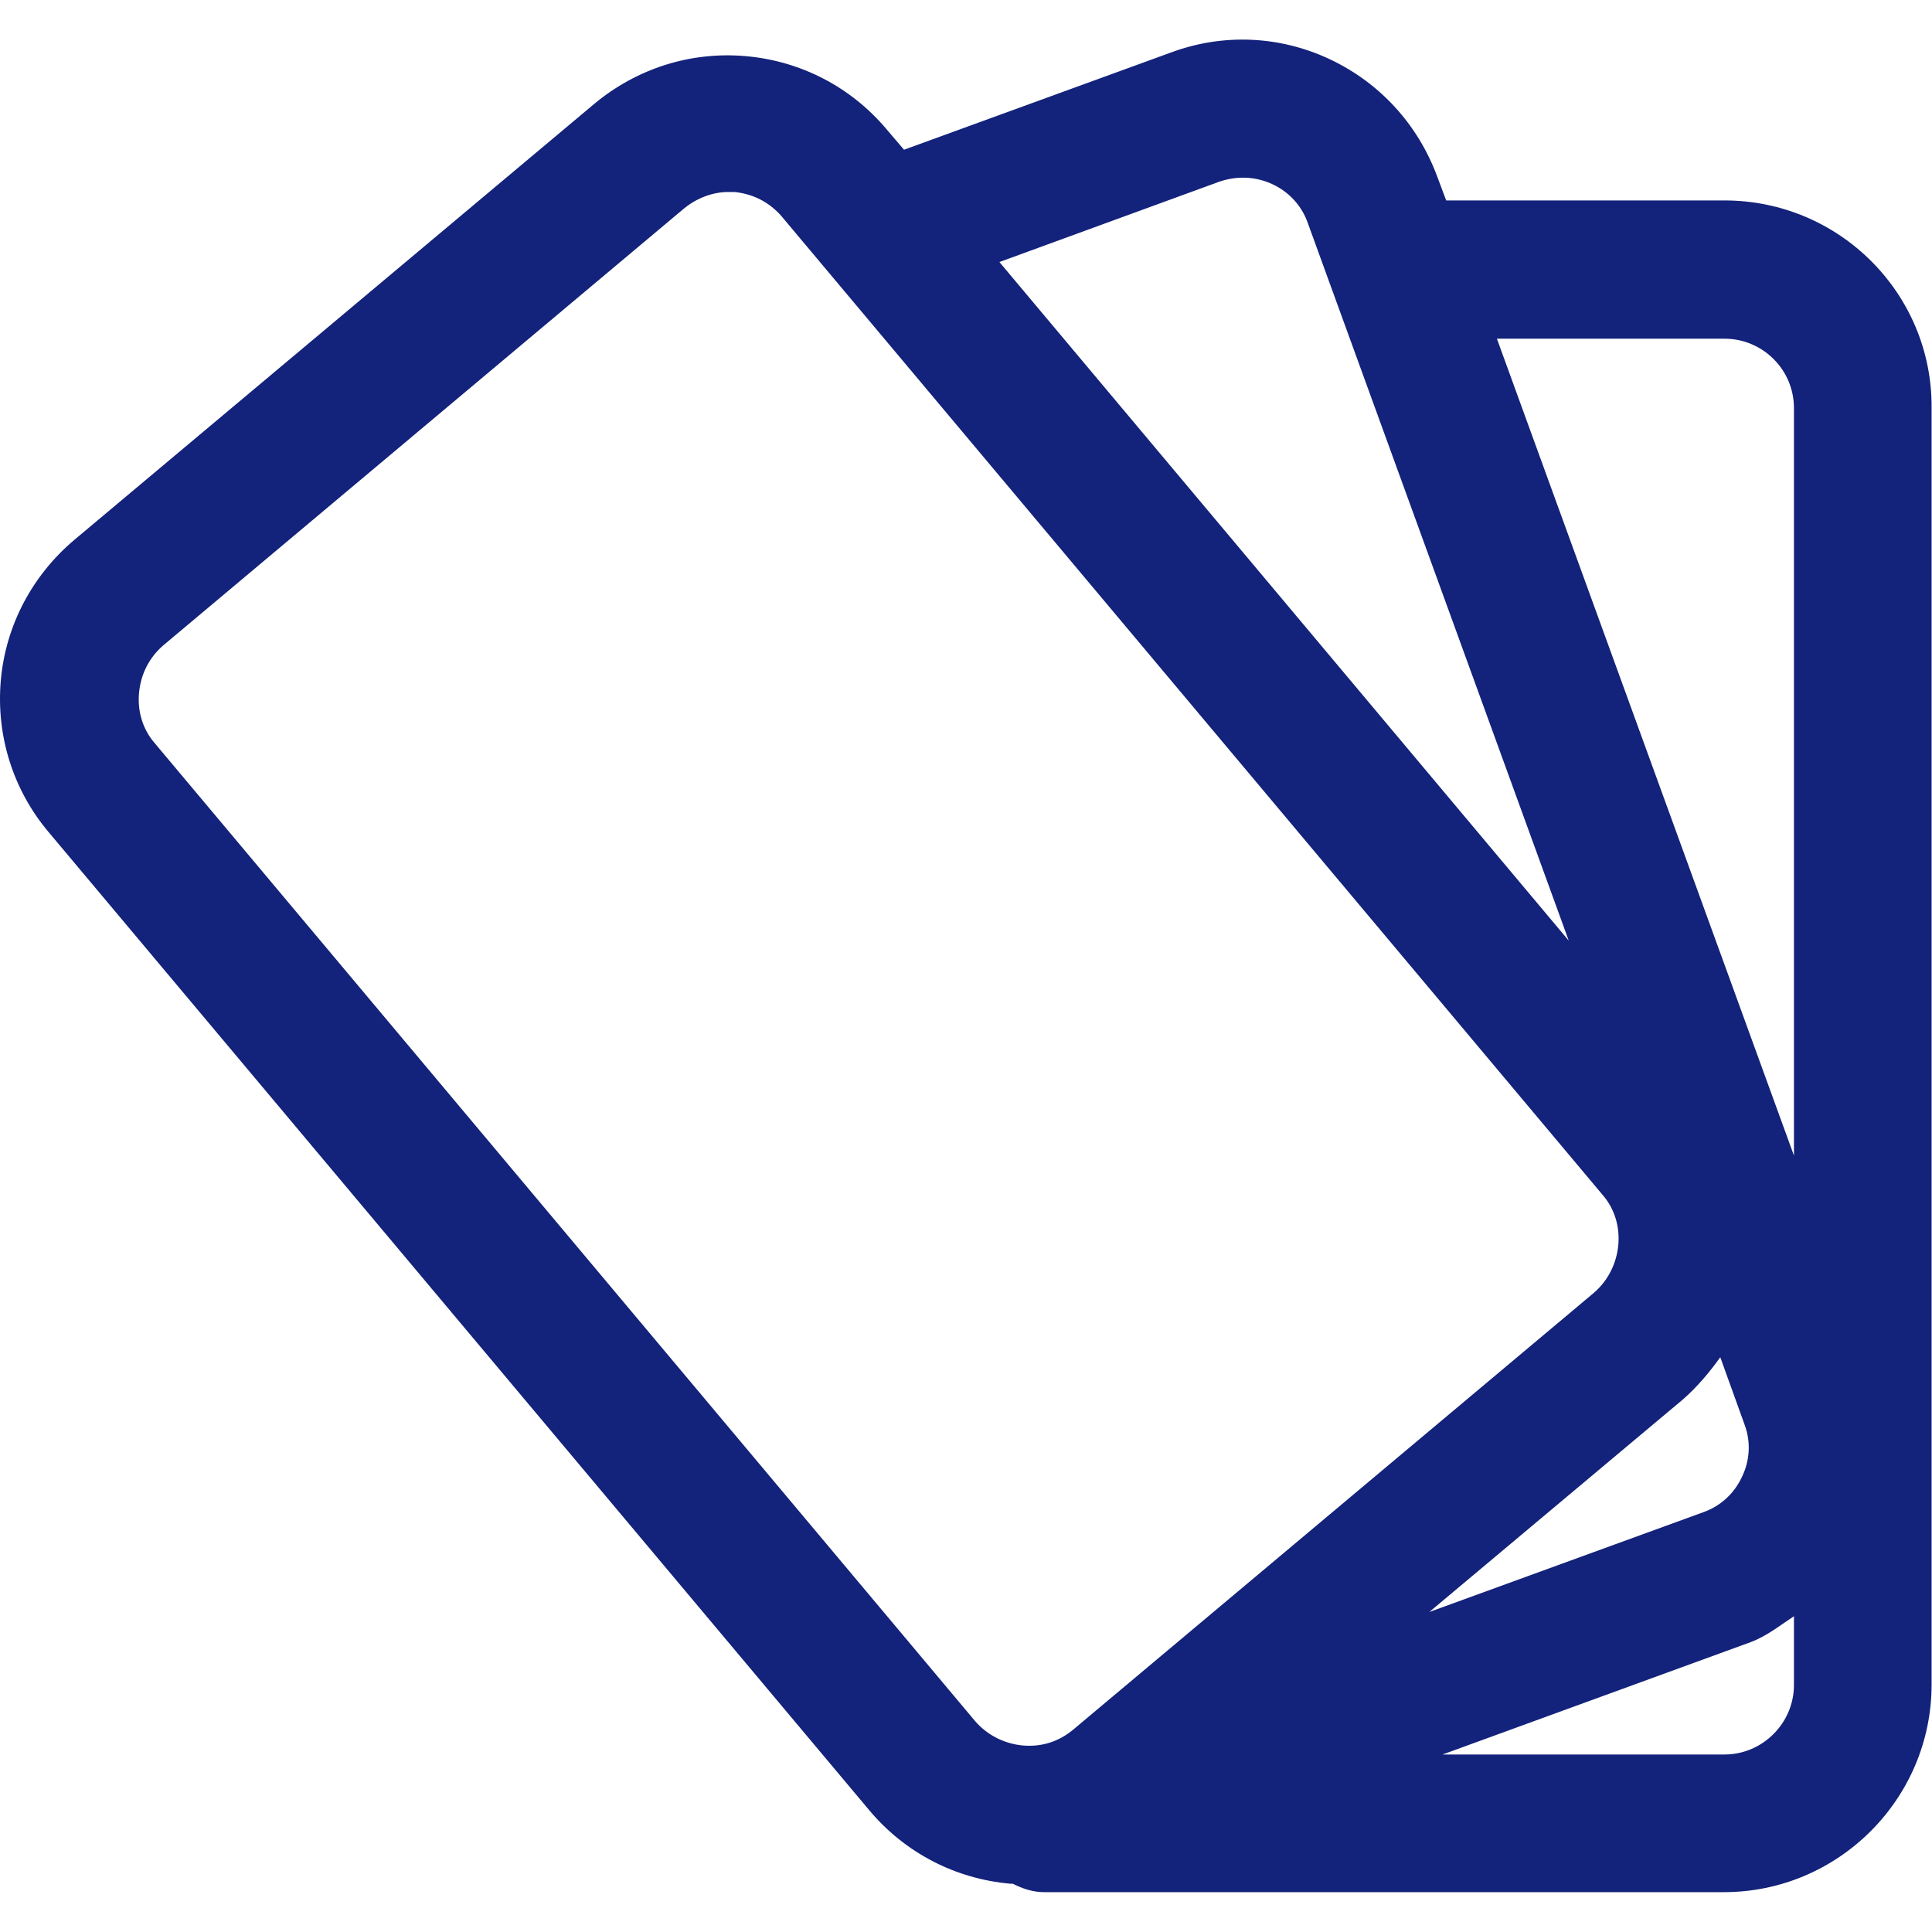 <?xml version="1.0" standalone="no"?><!DOCTYPE svg PUBLIC "-//W3C//DTD SVG 1.1//EN" "http://www.w3.org/Graphics/SVG/1.1/DTD/svg11.dtd"><svg t="1734316123385" class="icon" viewBox="0 0 1024 1024" version="1.1" xmlns="http://www.w3.org/2000/svg" p-id="9431" xmlns:xlink="http://www.w3.org/1999/xlink" width="200" height="200"><path d="M914.029 106.24h-147.52l-4.8-12.8c-10.24-27.52-30.4-49.6-56.96-62.08-26.56-12.48-56.64-13.76-84.16-3.52l-141.44 51.52-9.28-10.88c-18.88-22.4-45.44-36.16-74.56-38.72-29.12-2.56-57.6 6.4-80.32 25.28L39.469 286.08c-22.4 18.88-36.48 45.44-39.04 74.56-2.56 29.12 6.4 57.92 25.28 80.32l435.2 518.72c18.88 22.4 45.44 36.16 74.56 38.72h1.28c5.12 2.56 10.56 4.48 16.64 4.48h360.32c60.48 0 110.08-49.28 110.08-110.08V216c0.32-60.48-48.96-109.76-109.76-109.76z m0 73.28c20.16 0 36.8 16.32 36.8 36.8v396.16L793.389 179.52h120.64z m10.56 575.36c3.52 9.28 2.88 19.2-1.28 27.84-4.16 8.96-11.52 15.68-20.8 18.88l-144.96 52.8 134.4-112.64c7.68-6.72 14.08-14.4 19.84-22.4l12.8 35.52z m-278.4-658.56c9.28-3.2 19.2-2.88 28.16 1.28s15.68 11.52 18.88 20.8l138.24 380.16-301.76-359.68 116.48-42.56z m-564.16 297.6c-6.4-7.36-9.28-16.96-8.32-26.88s5.44-18.56 12.8-24.96l276.16-231.68c6.72-5.44 15.04-8.64 23.36-8.64h3.2c9.92 0.96 18.56 5.44 24.96 12.8l435.2 518.72c6.4 7.36 9.28 16.96 8.32 26.88-0.96 9.6-5.44 18.56-12.8 24.96l-276.16 231.68c-7.36 6.08-16.32 9.28-26.88 8.32-9.6-0.96-18.56-5.44-24.96-12.8L82.029 393.92z m832 536h-149.44l163.2-59.52c8.64-3.2 15.68-8.96 23.04-13.76v36.48c0 20.16-16.64 36.8-36.8 36.8z" p-id="9432" fill="#13227a"></path></svg>
